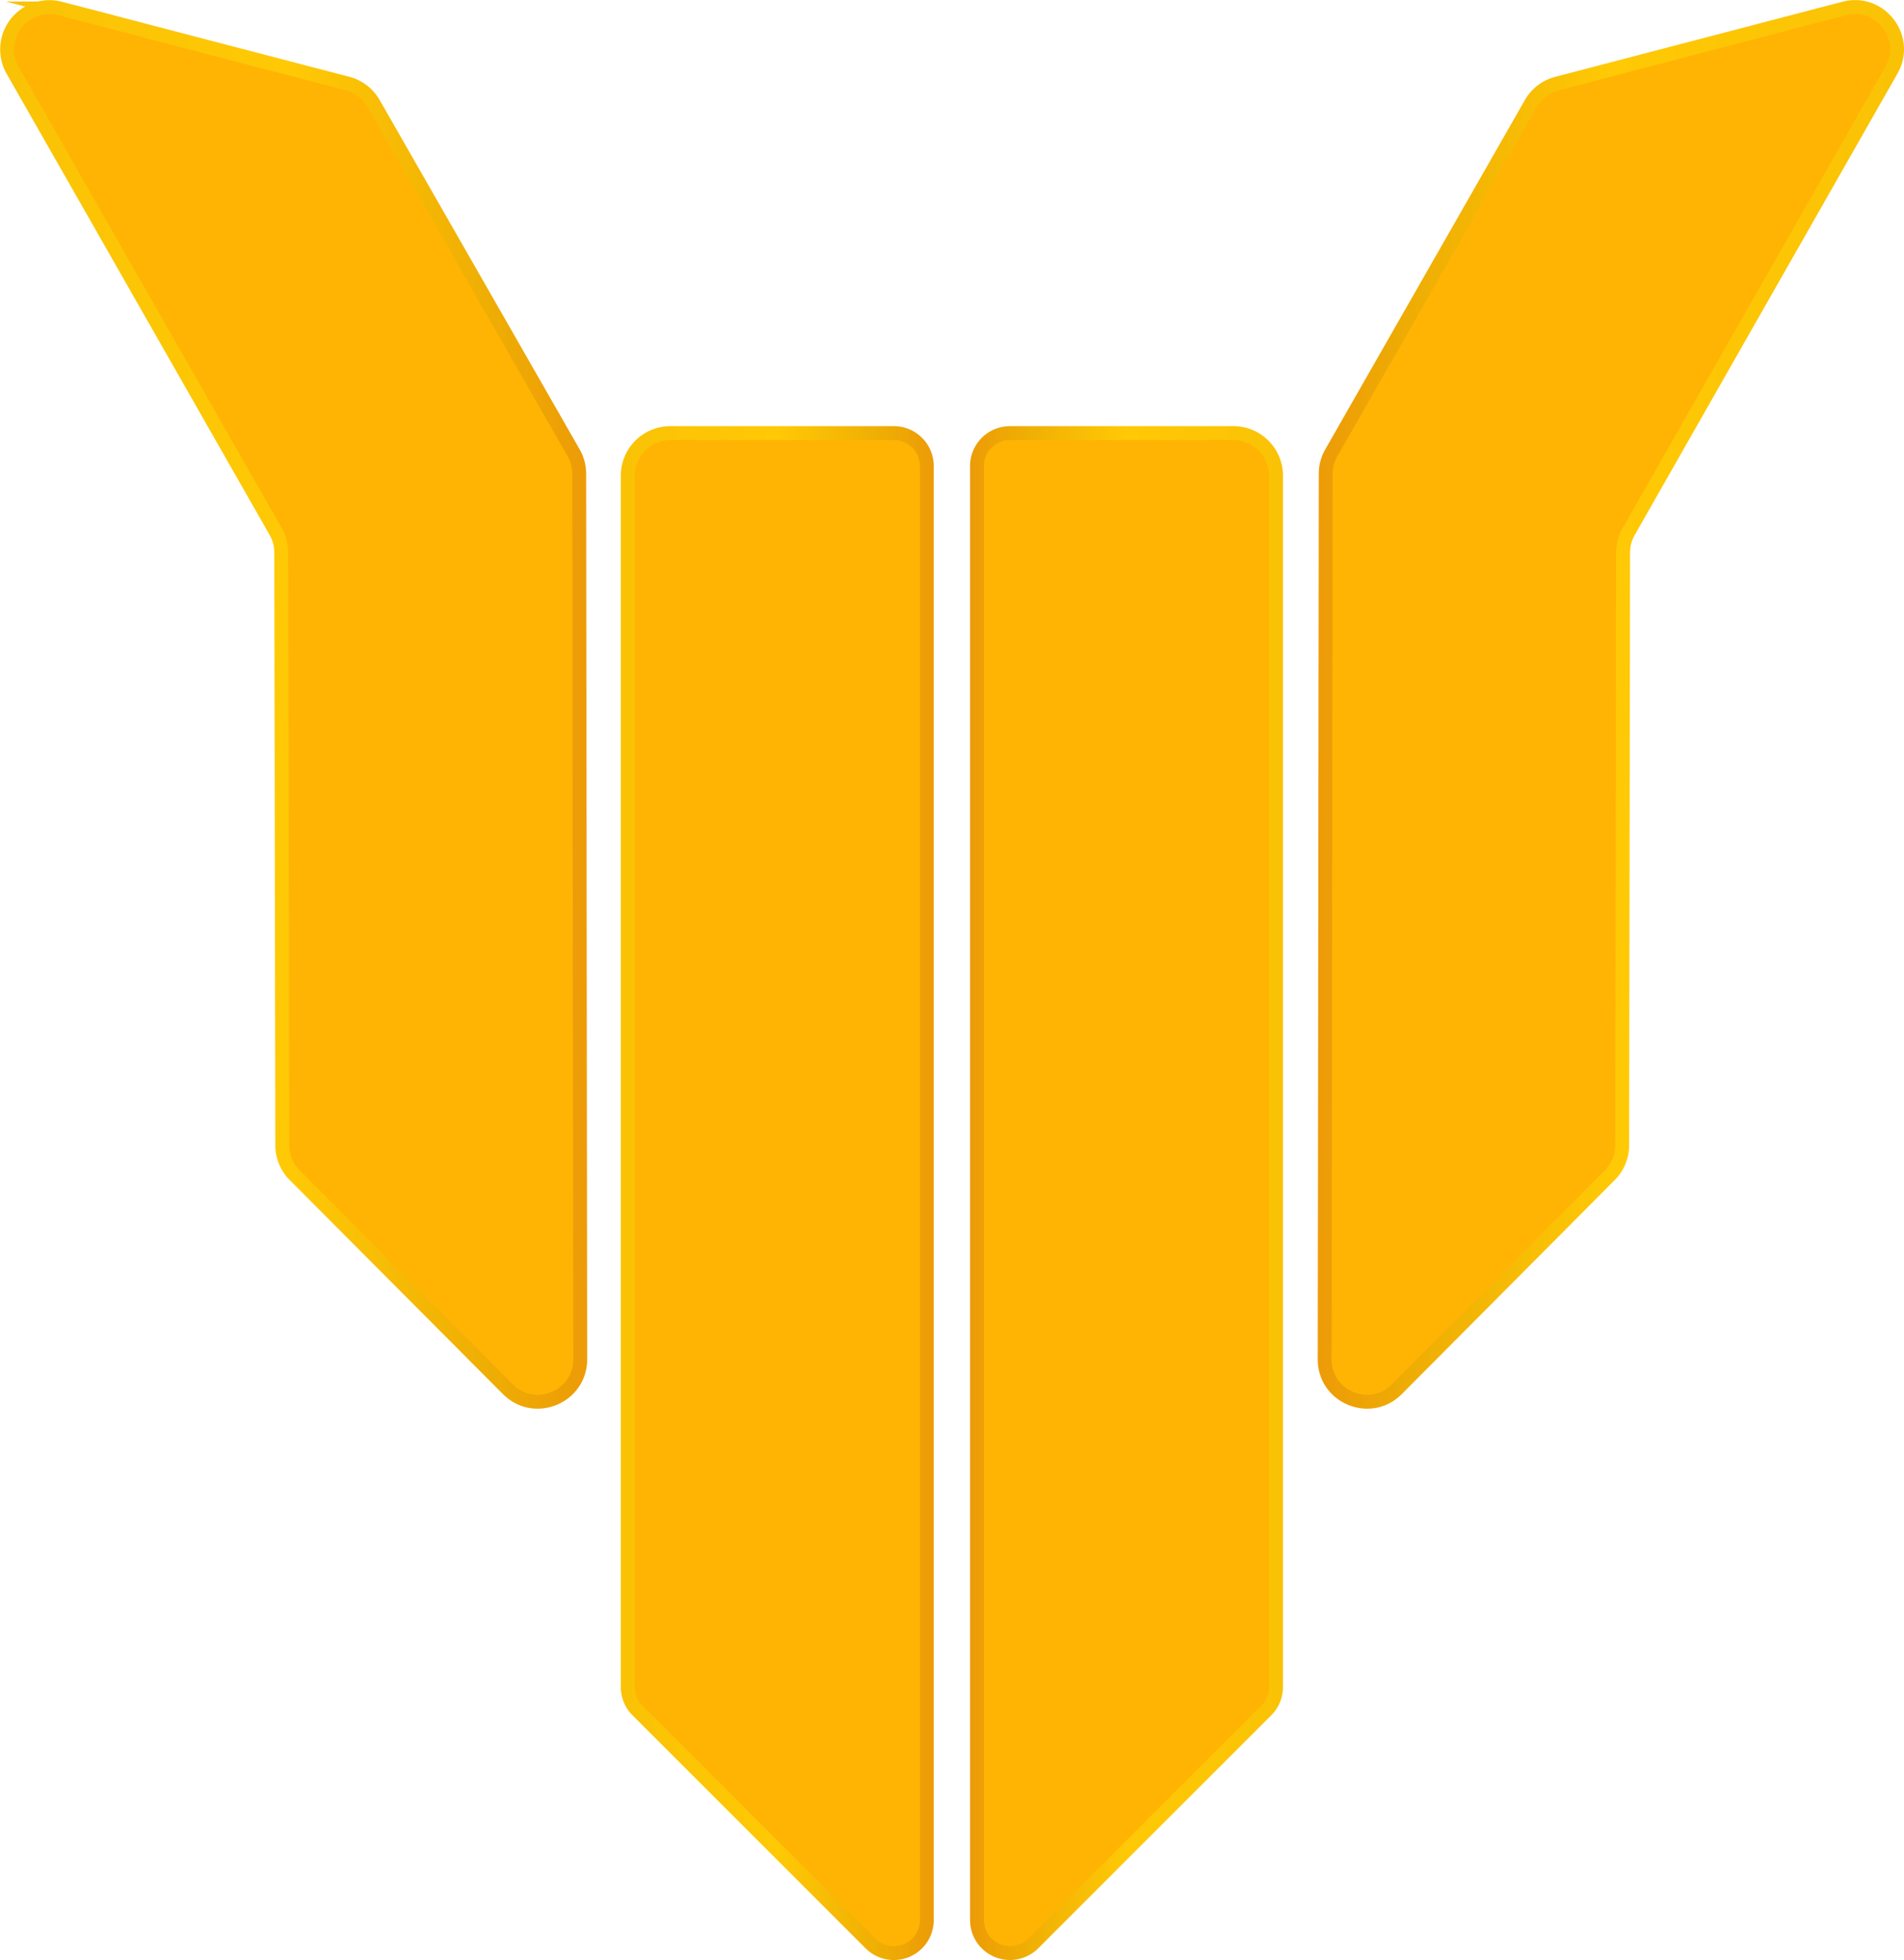 <svg id="NEXBIT" xmlns="http://www.w3.org/2000/svg" xmlns:xlink="http://www.w3.org/1999/xlink" viewBox="0 0 684.7 705"><defs><linearGradient id="New_Gradient_Swatch_8" x1="157.65" y1="400.82" x2="368.76" y2="400.82" gradientUnits="userSpaceOnUse"><stop offset="0" stop-color="#fac205"/><stop offset="0.5" stop-color="#ffc905"/><stop offset="0.85" stop-color="#eeac04"/><stop offset="1" stop-color="#ed9b07"/></linearGradient><linearGradient id="New_Gradient_Swatch_8-2" x1="380.9" y1="576.63" x2="493.43" y2="576.63" xlink:href="#New_Gradient_Swatch_8"/><linearGradient id="New_Gradient_Swatch_7" x1="506.49" y1="576.63" x2="619.02" y2="576.63" gradientUnits="userSpaceOnUse"><stop offset="0" stop-color="#ed9b07"/><stop offset="0.15" stop-color="#eeac04"/><stop offset="0.5" stop-color="#ffc905"/><stop offset="1" stop-color="#fac205"/></linearGradient><linearGradient id="New_Gradient_Swatch_7-2" x1="631.51" y1="400.82" x2="842.35" y2="400.82" xlink:href="#New_Gradient_Swatch_7"/></defs><title>NBC Logo without bg</title><path id="LEAR" d="M162.19,172.76l94.6,165.94a15.2,15.2,0,0,1,2,7.51l.37,213.25a15.19,15.19,0,0,0,4.44,10.71l76.7,77c9.57,9.61,26,2.81,26-10.76q-.18-159.25-.37-318.51a15.18,15.18,0,0,0-2-7.53L292,184.71a15.24,15.24,0,0,0-9.35-7.17l-103.41-27A15.21,15.21,0,0,0,162.19,172.76Z" transform="translate(-157.65 -147.5)" fill="#ffb404" stroke-miterlimit="10" stroke-width="5" stroke="url(#New_Gradient_Swatch_8)"/><path id="LEYE" d="M383.4,318.58V754.3a11.86,11.86,0,0,0,3.47,8.38l83.83,83.83a11.85,11.85,0,0,0,20.23-8.39v-523a11.85,11.85,0,0,0-11.85-11.85H398.72A15.32,15.32,0,0,0,383.4,318.58Z" transform="translate(-157.65 -147.5)" fill="#ffb404" stroke-miterlimit="10" stroke-width="5" stroke="url(#New_Gradient_Swatch_8-2)"/><path id="REYE" d="M616.52,318.58V754.3a11.86,11.86,0,0,1-3.47,8.38l-83.83,83.83A11.85,11.85,0,0,1,509,838.12v-523a11.85,11.85,0,0,1,11.85-11.85H601.2A15.32,15.32,0,0,1,616.52,318.58Z" transform="translate(-157.65 -147.5)" fill="#ffb404" stroke-miterlimit="10" stroke-width="5" stroke="url(#New_Gradient_Swatch_7)"/><path id="REAR" d="M837.81,172.76,743.34,338.7a15.2,15.2,0,0,0-2,7.51L741,559.46a15.22,15.22,0,0,1-4.43,10.71l-76.6,77c-9.56,9.61-26,2.81-25.94-10.76q.18-159.25.37-318.51a15.18,15.18,0,0,1,2-7.53l71.78-125.64a15.24,15.24,0,0,1,9.35-7.17l103.27-27C833.78,147.12,844.47,161.07,837.81,172.76Z" transform="translate(-157.65 -147.5)" fill="#ffb404" stroke-miterlimit="10" stroke-width="5" stroke="url(#New_Gradient_Swatch_7-2)"/></svg>